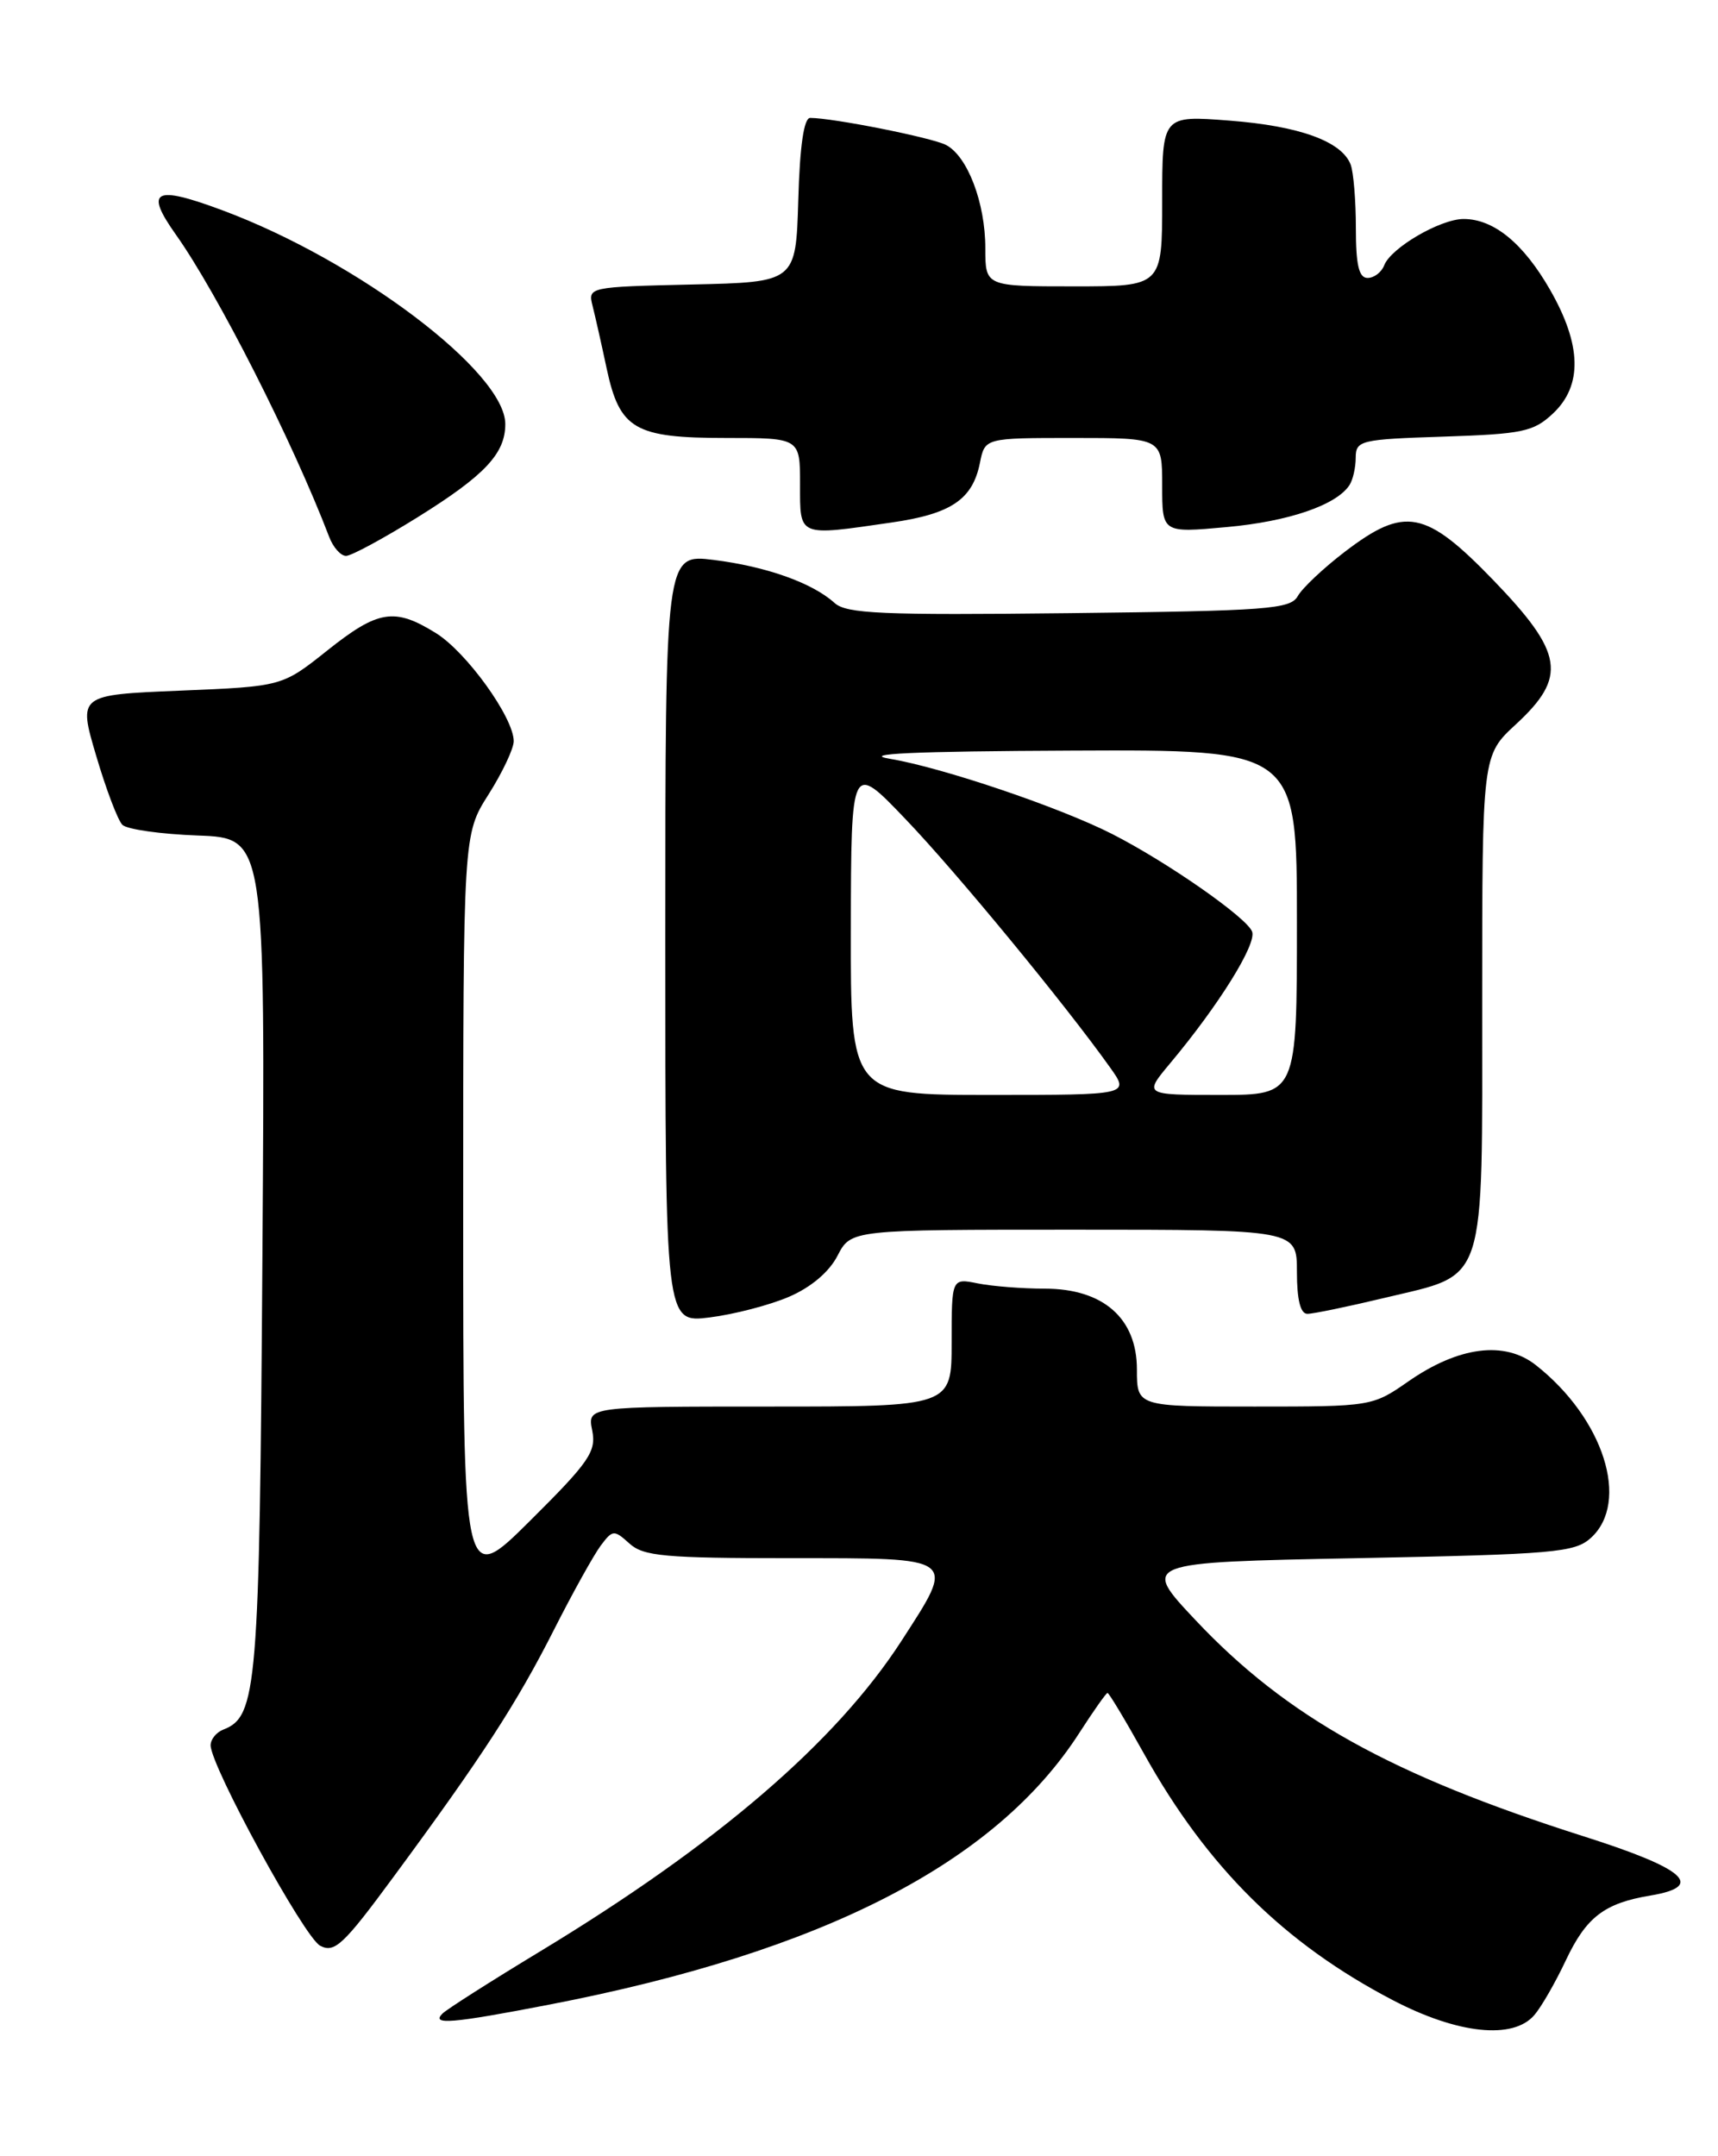 <?xml version="1.0" encoding="UTF-8" standalone="no"?>
<!DOCTYPE svg PUBLIC "-//W3C//DTD SVG 1.1//EN" "http://www.w3.org/Graphics/SVG/1.1/DTD/svg11.dtd" >
<svg xmlns="http://www.w3.org/2000/svg" xmlns:xlink="http://www.w3.org/1999/xlink" version="1.1" viewBox="0 0 204 256">
 <g >
 <path fill="currentColor"
d=" M 182.19 239.25 C 183.02 238.29 184.71 235.35 185.94 232.73 C 188.37 227.60 190.51 225.96 196.00 225.05 C 202.52 223.96 200.13 221.86 188.00 218.01 C 165.19 210.75 152.81 203.86 142.00 192.40 C 135.50 185.50 135.50 185.50 161.15 185.00 C 184.56 184.54 186.98 184.33 188.90 182.60 C 193.59 178.34 190.43 168.41 182.36 162.07 C 178.66 159.16 173.20 159.86 167.22 164.02 C 162.97 166.98 162.84 167.00 148.97 167.00 C 135.00 167.00 135.00 167.00 135.00 162.59 C 135.00 156.51 130.99 153.00 124.05 153.00 C 121.41 153.00 117.84 152.72 116.12 152.38 C 113.00 151.75 113.00 151.75 113.00 159.38 C 113.00 167.00 113.00 167.00 91.38 167.00 C 69.75 167.00 69.75 167.00 70.32 169.83 C 70.82 172.34 69.98 173.57 62.94 180.56 C 55.00 188.45 55.00 188.45 55.00 143.76 C 55.00 99.07 55.00 99.07 58.00 94.34 C 59.65 91.74 61.00 88.88 61.00 88.00 C 61.00 85.20 55.38 77.40 51.75 75.16 C 46.83 72.11 44.90 72.42 38.84 77.25 C 33.50 81.50 33.50 81.50 21.39 82.00 C 9.28 82.50 9.28 82.50 11.42 89.73 C 12.59 93.70 13.99 97.39 14.53 97.93 C 15.07 98.47 19.11 99.04 23.50 99.20 C 31.50 99.50 31.50 99.50 31.16 149.00 C 30.81 200.52 30.54 203.81 26.50 205.36 C 25.68 205.68 25.01 206.51 25.01 207.22 C 25.04 209.73 36.11 229.99 38.01 231.01 C 39.72 231.92 40.77 230.94 46.78 222.77 C 57.23 208.60 61.36 202.23 65.78 193.50 C 68.01 189.10 70.51 184.61 71.33 183.51 C 72.75 181.62 72.91 181.61 74.74 183.26 C 76.40 184.77 78.93 185.00 93.83 185.00 C 113.86 185.00 113.54 184.76 107.03 194.84 C 99.27 206.83 85.16 218.96 64.13 231.69 C 58.28 235.23 53.07 238.55 52.55 239.06 C 51.14 240.45 53.62 240.25 65.20 238.01 C 97.67 231.75 118.22 221.21 128.16 205.75 C 129.84 203.14 131.35 201.00 131.51 201.00 C 131.68 201.00 133.64 204.26 135.86 208.25 C 143.37 221.72 152.51 230.76 165.41 237.49 C 173.11 241.50 179.67 242.19 182.19 239.25 Z  M 93.68 153.97 C 96.29 152.85 98.46 151.02 99.45 149.09 C 101.05 146.00 101.05 146.00 127.53 146.00 C 154.00 146.00 154.00 146.00 154.00 151.00 C 154.00 154.34 154.42 156.00 155.25 155.99 C 155.94 155.99 160.09 155.13 164.47 154.08 C 176.64 151.16 176.00 153.14 176.00 118.74 C 176.00 89.69 176.00 89.69 180.00 86.00 C 186.11 80.36 185.67 77.54 177.34 68.90 C 169.26 60.54 166.81 60.07 159.69 65.51 C 157.15 67.45 154.65 69.81 154.11 70.76 C 153.24 72.33 150.59 72.53 126.95 72.80 C 104.71 73.05 100.51 72.87 99.10 71.59 C 96.46 69.20 90.99 67.26 84.75 66.48 C 79.00 65.77 79.00 65.77 79.00 111.42 C 79.00 157.07 79.00 157.07 84.25 156.42 C 87.14 156.06 91.38 154.96 93.68 153.97 Z  M 49.64 61.38 C 57.58 56.43 60.00 53.85 60.00 50.35 C 60.00 44.20 42.52 30.98 26.47 24.99 C 18.32 21.95 17.13 22.56 20.88 27.85 C 25.83 34.82 34.75 52.41 39.09 63.75 C 39.56 64.99 40.46 66.00 41.09 66.00 C 41.72 66.00 45.56 63.92 49.64 61.38 Z  M 105.85 62.04 C 112.95 61.02 115.49 59.30 116.36 54.95 C 116.95 52.00 116.95 52.00 127.47 52.00 C 138.00 52.00 138.00 52.00 138.00 57.64 C 138.00 63.28 138.00 63.28 145.66 62.58 C 152.99 61.92 158.67 59.98 160.23 57.61 C 160.64 57.00 160.98 55.53 160.98 54.34 C 161.00 52.29 161.52 52.16 171.42 51.84 C 180.83 51.53 182.10 51.26 184.42 49.08 C 187.93 45.77 187.81 40.95 184.06 34.41 C 180.89 28.88 177.37 26.00 173.79 26.00 C 171.02 26.01 165.15 29.43 164.36 31.51 C 164.04 32.33 163.16 33.00 162.39 33.00 C 161.36 33.00 161.00 31.47 161.00 27.08 C 161.00 23.83 160.72 20.44 160.38 19.54 C 159.32 16.78 154.30 14.96 145.99 14.32 C 138.00 13.70 138.00 13.70 138.00 23.85 C 138.00 34.00 138.00 34.00 127.50 34.00 C 117.00 34.00 117.00 34.00 117.00 29.47 C 117.00 24.09 114.89 18.54 112.33 17.21 C 110.66 16.34 98.91 14.00 96.20 14.00 C 95.46 14.00 94.97 17.33 94.79 23.75 C 94.50 33.50 94.50 33.50 82.15 33.78 C 69.92 34.06 69.80 34.09 70.36 36.30 C 70.67 37.53 71.43 40.89 72.04 43.77 C 73.59 50.98 75.35 52.00 86.22 52.00 C 95.00 52.00 95.00 52.00 95.00 57.50 C 95.00 63.79 94.68 63.66 105.85 62.04 Z  M 101.03 110.25 C 101.07 90.50 101.07 90.50 107.53 97.26 C 113.56 103.55 126.53 119.31 131.82 126.75 C 134.14 130.00 134.14 130.00 117.57 130.00 C 101.00 130.00 101.00 130.00 101.03 110.25 Z  M 138.94 126.25 C 144.72 119.35 149.24 112.08 148.68 110.61 C 148.04 108.93 138.56 102.33 132.04 99.01 C 125.78 95.83 111.91 91.14 105.71 90.10 C 102.04 89.49 108.41 89.20 127.25 89.12 C 154.00 89.00 154.00 89.00 154.00 109.50 C 154.00 130.00 154.00 130.00 144.90 130.00 C 135.81 130.00 135.81 130.00 138.94 126.25 Z "/>
</g>
</svg>